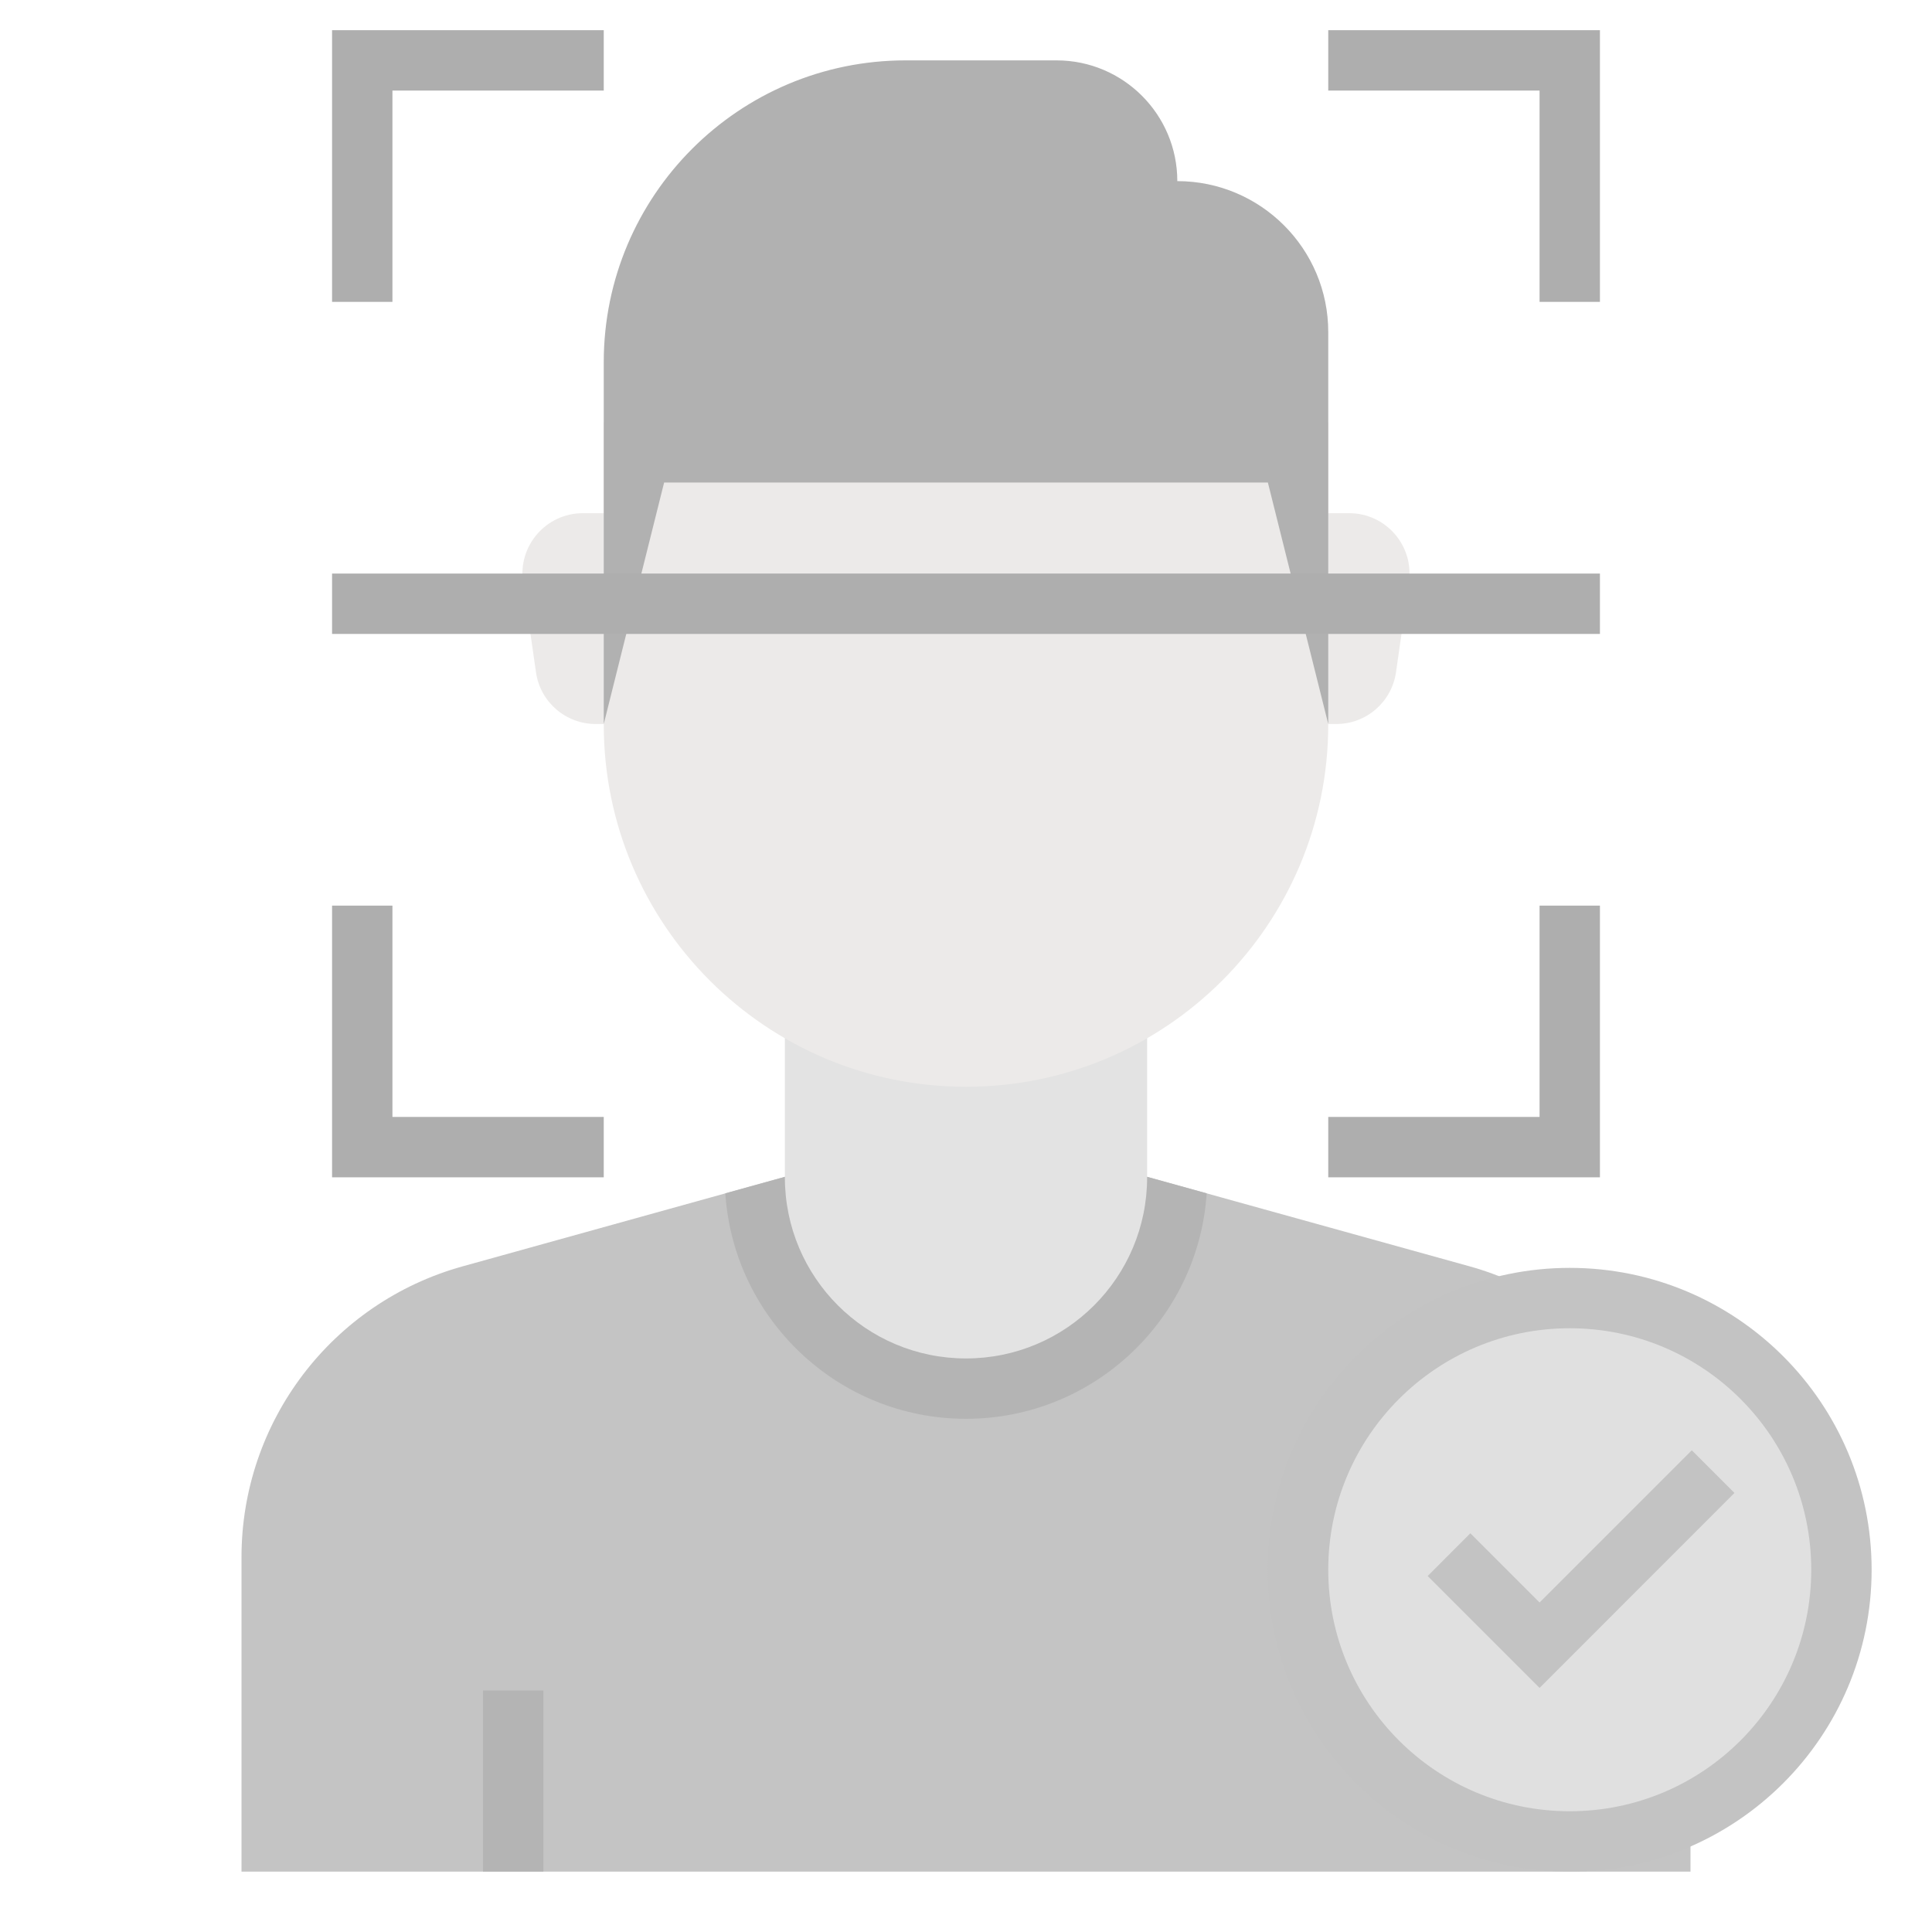 <svg width="24" height="24" viewBox="0 0 24 24" fill="none" xmlns="http://www.w3.org/2000/svg">
<g opacity="0.5">
<path d="M18.253 15.73L14.25 14.619H12H9.75L5.747 15.731C4.123 16.182 3 17.66 3 19.344V23.25H12H21V19.344C21 17.66 19.877 16.182 18.253 15.73Z" fill="#898989"/>
<path d="M6 21H6.75V23.25H6V21Z" fill="#6A6A6A"/>
<path d="M14.25 14.619H12H9.75L9.01 14.824C9.113 16.385 10.413 17.625 12 17.625C13.587 17.625 14.887 16.385 14.99 14.824L14.25 14.619Z" fill="#6A6A6A"/>
<path d="M14.25 11.994H9.75V14.619L9.75 14.619C9.75 14.621 9.75 14.623 9.75 14.625C9.75 15.868 10.757 16.875 12 16.875C13.243 16.875 14.25 15.868 14.25 14.625C14.25 14.623 14.25 14.621 14.25 14.619H14.25V11.994Z" fill="#C8C8C8"/>
<path d="M16.5 5.244V9C16.5 11.485 14.485 13.5 12 13.5C9.515 13.5 7.5 11.485 7.5 9V5.244H16.5Z" fill="#DAD6D3"/>
<path d="M16.5 6.375H16.76C17.216 6.375 17.567 6.779 17.502 7.231L17.342 8.35C17.289 8.72 16.973 8.994 16.6 8.994H16.5V6.375Z" fill="#DAD6D3"/>
<path d="M7.5 6.375H7.24C6.784 6.375 6.433 6.779 6.497 7.231L6.658 8.35C6.71 8.72 7.027 8.994 7.4 8.994H7.5V6.375Z" fill="#DAD6D3"/>
<path d="M16.5 8.994L15.75 5.994H12H8.25L7.5 8.994V4.5C7.5 2.429 9.179 0.75 11.25 0.75H13.125C13.953 0.75 14.625 1.422 14.625 2.25C15.66 2.25 16.5 3.09 16.5 4.125V8.994Z" fill="#636363"/>
<path d="M19.875 3.75H19.125V1.125H16.5V0.375H19.875V3.75Z" fill="#5D5D5D"/>
<path d="M4.875 3.75H4.125V0.375H7.5V1.125H4.875V3.75Z" fill="#5D5D5D"/>
<path d="M19.875 14.625H16.5V13.875H19.125V11.25H19.875V14.625Z" fill="#5D5D5D"/>
<path d="M7.5 14.625H4.125V11.25H4.875V13.875H7.5V14.625Z" fill="#5D5D5D"/>
<path d="M4.125 7.125H19.875V7.875H4.125V7.125Z" fill="#5D5D5D"/>
<path d="M19.5 23.25C21.571 23.25 23.25 21.571 23.25 19.5C23.25 17.429 21.571 15.75 19.5 15.75C17.429 15.75 15.75 17.429 15.75 19.5C15.75 21.571 17.429 23.25 19.5 23.25Z" fill="#878787"/>
<path d="M19.5 22.5C21.157 22.5 22.5 21.157 22.5 19.5C22.5 17.843 21.157 16.5 19.5 16.5C17.843 16.5 16.5 17.843 16.5 19.5C16.5 21.157 17.843 22.5 19.5 22.5Z" fill="#C2C2C2"/>
<path d="M19.125 20.968L17.735 19.578L18.265 19.047L19.125 19.907L21.016 18.016L21.546 18.546L19.125 20.968Z" fill="#878787"/>
</g>
</svg>
